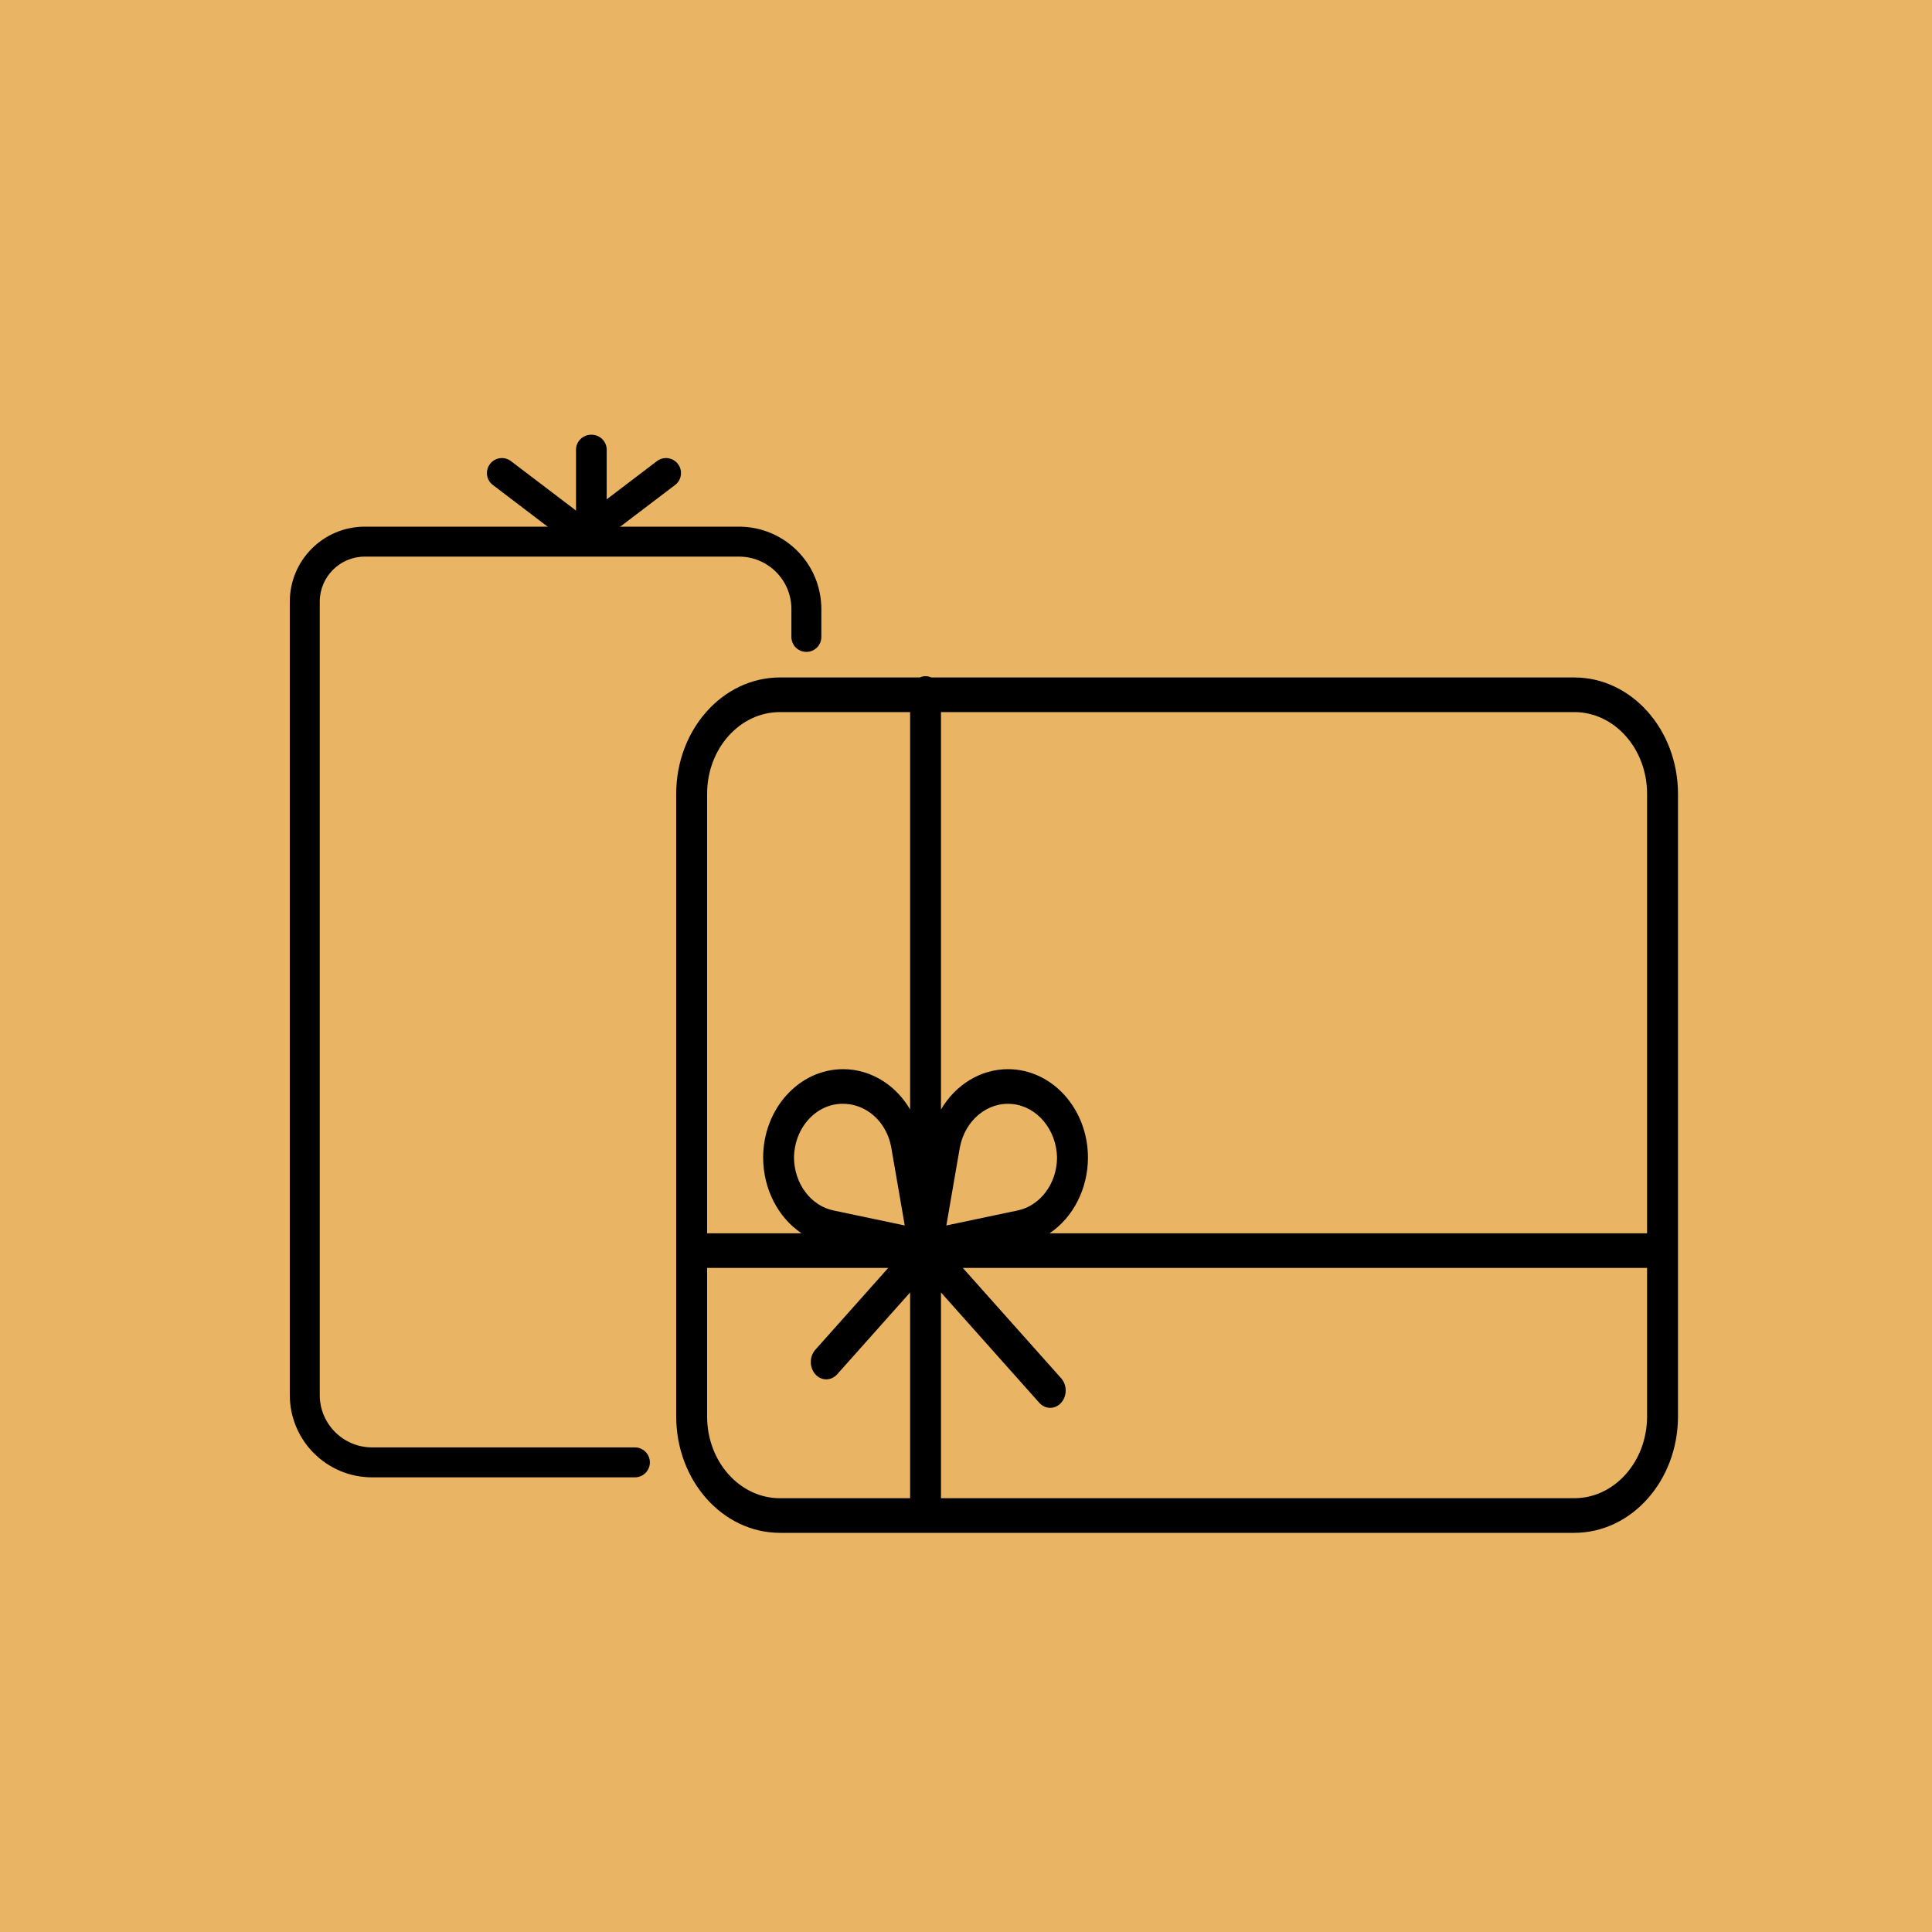 <svg width="40" height="40" viewBox="0 0 40 40" fill="none" xmlns="http://www.w3.org/2000/svg">
<rect width="40" height="40" fill="#E9B565"/>
<path d="M32.594 14.026H19.281C19.205 13.991 19.12 13.991 19.044 14.026H16.147C14.962 14.027 14.001 15.105 14 16.435V29.327C14.001 30.657 14.962 31.735 16.147 31.736H32.594C33.779 31.735 34.739 30.657 34.741 29.327V16.435C34.739 15.105 33.779 14.027 32.594 14.026ZM34.101 16.435V25.534H21.73C22.221 25.205 22.523 24.61 22.525 23.968C22.525 22.958 21.782 22.136 20.87 22.136C20.312 22.135 19.791 22.448 19.482 22.97V14.743H32.594C33.426 14.744 34.1 15.501 34.101 16.435ZM16.439 23.968C16.446 23.346 16.901 22.847 17.455 22.853C17.636 22.853 17.813 22.906 17.97 23.007C18.221 23.168 18.397 23.443 18.453 23.76L18.732 25.372L17.264 25.063C16.79 24.968 16.444 24.508 16.439 23.968ZM19.593 25.372L19.872 23.76C19.978 23.193 20.447 22.805 20.961 22.858C21.476 22.911 21.873 23.389 21.885 23.968C21.881 24.508 21.535 24.968 21.061 25.063L19.593 25.372ZM16.147 14.743H18.843V22.97C18.701 22.729 18.512 22.529 18.29 22.386C18.036 22.222 17.748 22.135 17.455 22.136C16.542 22.136 15.8 22.958 15.8 23.968C15.802 24.61 16.104 25.205 16.595 25.534H14.64V16.435C14.64 15.501 15.315 14.744 16.147 14.743ZM14.64 29.327V26.251H18.39L16.88 27.946C16.756 28.086 16.756 28.313 16.88 28.453C17.005 28.593 17.208 28.593 17.333 28.453L18.843 26.759V31.019H16.147C15.315 31.018 14.64 30.261 14.64 29.327ZM32.594 31.019H19.482V26.759L21.517 29.043C21.642 29.183 21.845 29.183 21.97 29.043C22.095 28.902 22.095 28.675 21.97 28.535L19.934 26.251H34.101V29.327C34.1 30.261 33.426 31.018 32.594 31.019Z" fill="black"/>
<path fill-rule="evenodd" clip-rule="evenodd" d="M6 12.457C6 11.599 6.695 10.904 7.553 10.904H15.3C16.242 10.904 17.005 11.668 17.005 12.609V13.188C17.005 13.359 16.866 13.497 16.695 13.497C16.524 13.497 16.385 13.359 16.385 13.188V12.609C16.385 12.01 15.899 11.524 15.3 11.524H7.553C7.038 11.524 6.62 11.942 6.62 12.457V28.882C6.62 29.481 7.106 29.967 7.705 29.967H13.145C13.316 29.967 13.455 30.106 13.455 30.277C13.455 30.448 13.316 30.587 13.145 30.587H7.705C6.763 30.587 6 29.824 6 28.882V12.457Z" fill="black"/>
<path fill-rule="evenodd" clip-rule="evenodd" d="M10.145 9.606C10.248 9.47 10.443 9.443 10.579 9.547L12.025 10.646C12.161 10.749 12.188 10.944 12.084 11.081C11.98 11.217 11.786 11.243 11.649 11.14L10.204 10.041C10.067 9.938 10.041 9.743 10.145 9.606Z" fill="black"/>
<path fill-rule="evenodd" clip-rule="evenodd" d="M14.036 9.606C13.932 9.47 13.738 9.443 13.601 9.547L12.156 10.646C12.019 10.749 11.993 10.944 12.097 11.081C12.2 11.217 12.395 11.243 12.531 11.14L13.977 10.041C14.113 9.938 14.14 9.743 14.036 9.606Z" fill="black"/>
<path fill-rule="evenodd" clip-rule="evenodd" d="M12.243 9C12.419 9 12.561 9.139 12.561 9.31L12.561 11.018C12.561 11.189 12.419 11.328 12.243 11.328C12.068 11.328 11.926 11.189 11.926 11.018L11.926 9.31C11.926 9.139 12.068 9 12.243 9Z" fill="black"/>
</svg>
